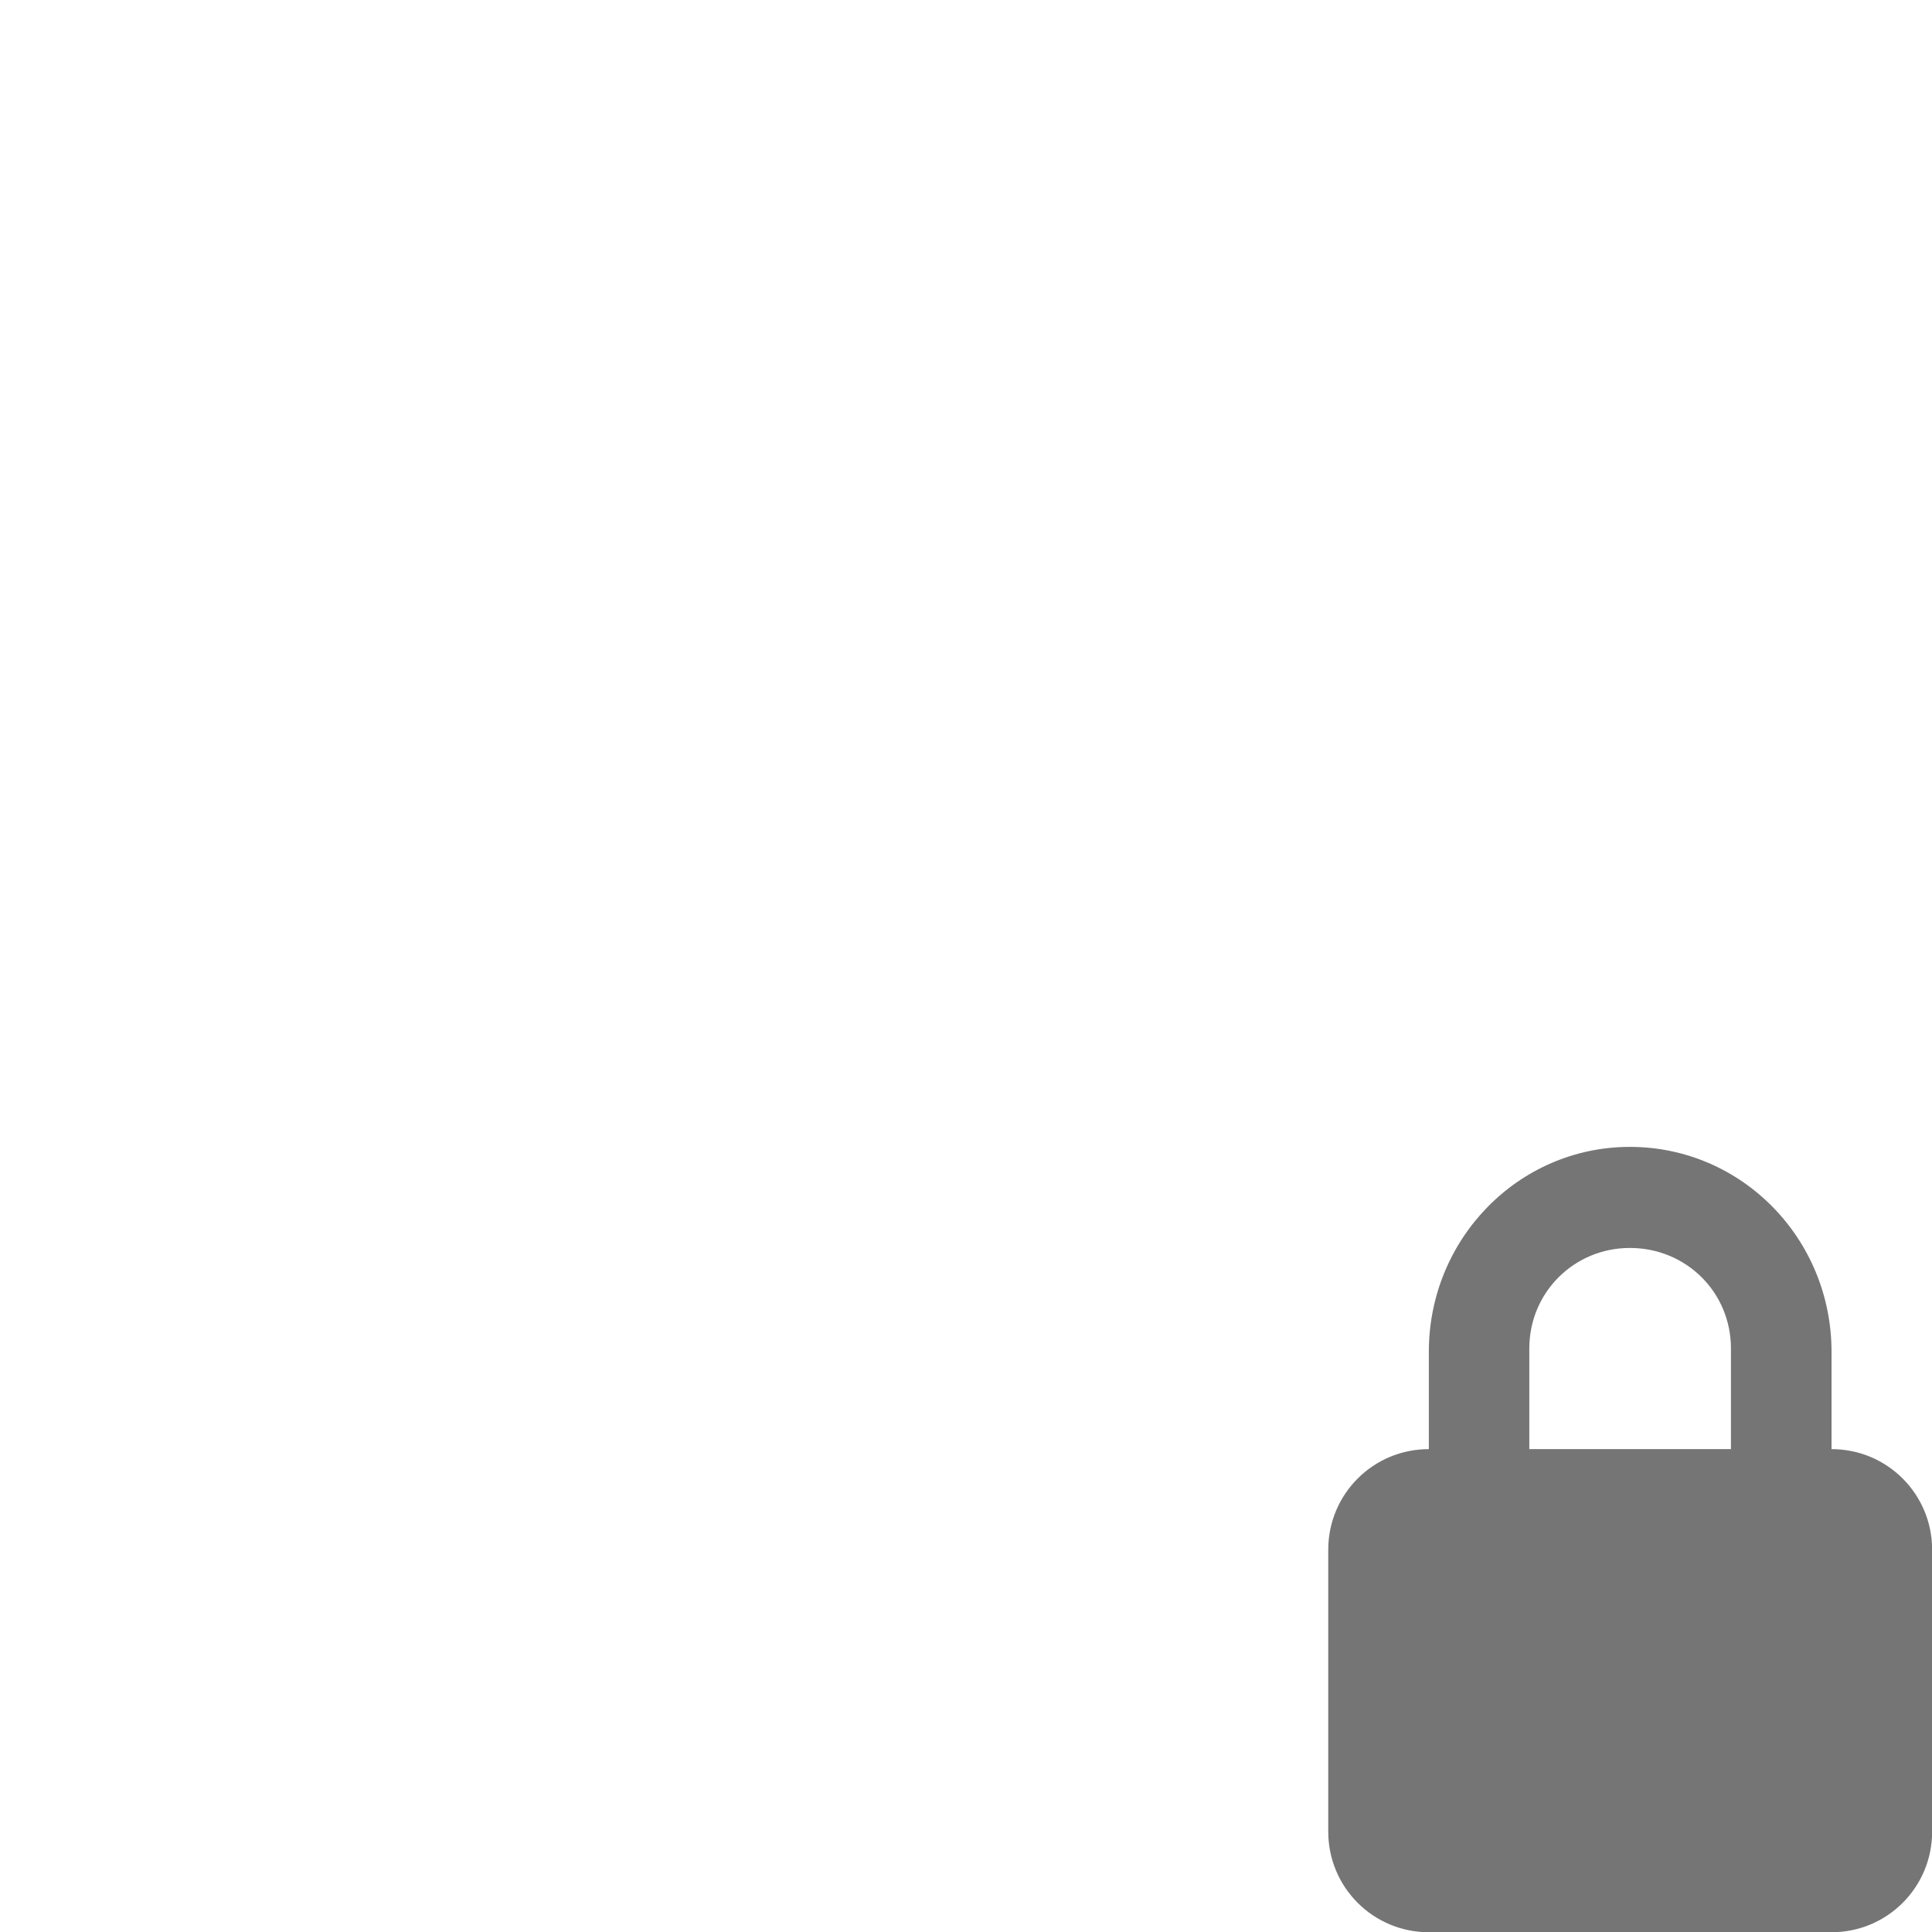 <svg xmlns="http://www.w3.org/2000/svg" viewBox="0 0 16 16">
 <path d="m 13.498 9.498 c -0.922 0 -1.665 0.761 -1.665 1.697 l 0 0.806 c -0.461 0 -0.833 0.372 -0.833 0.833 l 0 2.335 c 0 0.461 0.372 0.833 0.833 0.833 l 3.335 0 c 0.461 0 0.833 -0.372 0.833 -0.833 l 0 -2.335 c 0 -0.461 -0.372 -0.833 -0.833 -0.833 l 0 -0.806 c 0 -0.936 -0.743 -1.697 -1.67 -1.697 z m 0 0.837 c 0.466 0 0.837 0.367 0.837 0.833 l 0 0.833 -1.67 0 0 -0.833 c 0 -0.466 0.372 -0.833 0.833 -0.833 z" style="fill:#757575;fill-opacity:1"/>
</svg>
